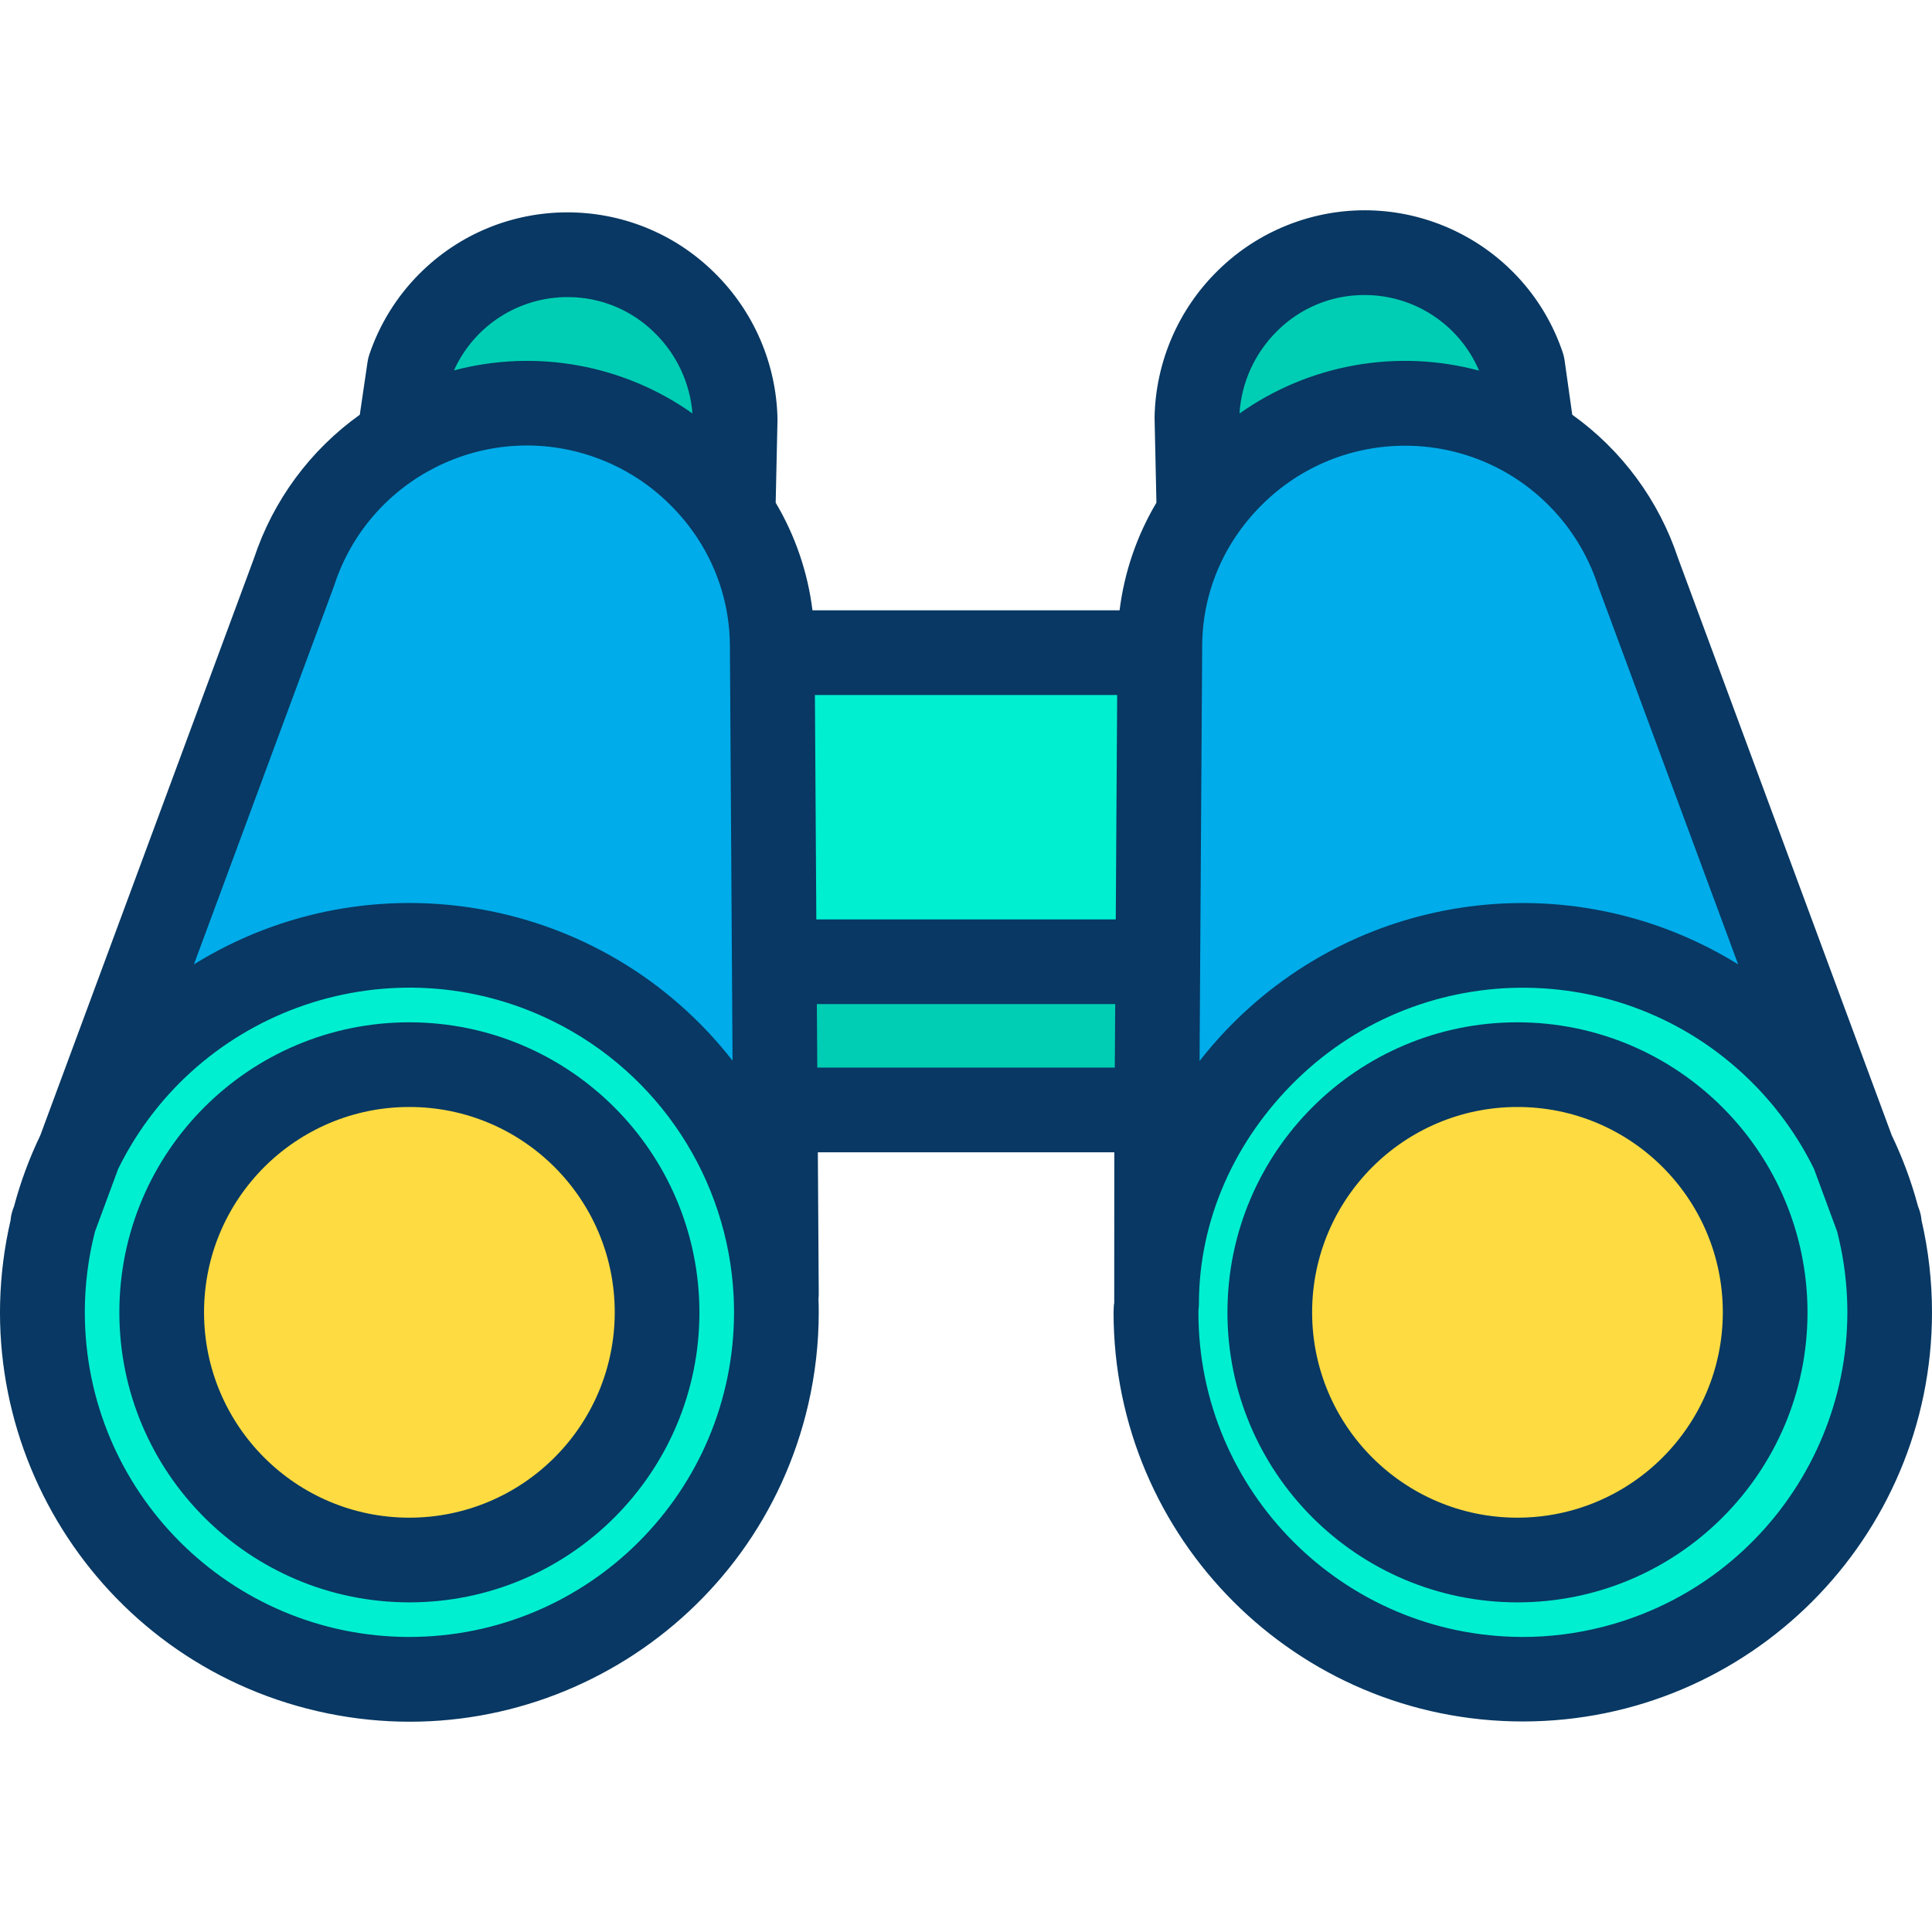<?xml version="1.0" encoding="iso-8859-1"?>
<!-- Generator: Adobe Illustrator 19.0.0, SVG Export Plug-In . SVG Version: 6.00 Build 0)  -->
<svg version="1.1" id="Capa_1" xmlns="http://www.w3.org/2000/svg" xmlns:xlink="http://www.w3.org/1999/xlink" x="0px" y="0px"
	 viewBox="0 0 456.304 456.304" style="enable-background:new 0 0 456.304 456.304;" xml:space="preserve">
<path style="fill:#00EFD1;" d="M443.471,287.96c12.141,46.305-15.555,93.685-61.86,105.826s-93.685-15.555-105.826-61.86
	c-1.881-7.174-2.833-14.56-2.834-21.976c0-0.75,0.01-1.49,0.03-2.24c1.243-47.857,41.047-85.645,88.904-84.402
	c32.351,0.84,61.539,19.631,75.696,48.732L443.471,287.96z M416.901,309.95c0-32.309-26.191-58.5-58.5-58.5s-58.5,26.191-58.5,58.5
	s26.191,58.5,58.5,58.5c0.003,0,0.007,0,0.01,0C390.716,368.444,416.901,342.255,416.901,309.95z"/>
<path style="fill:#00ACEA;" d="M386.891,135.15l50.69,136.89c-20.943-43.049-72.819-60.969-115.868-40.026
	c-29.1,14.157-47.891,43.346-48.732,75.696h-0.03l0.29-45.44l0.22-35.21l0.46-72.42l0.01-1.96c0-11.072,3.251-21.9,9.35-31.14
	c2.247-3.411,4.845-6.579,7.75-9.45c22.699-22.542,59.374-22.416,81.916,0.283C379.306,118.775,384.081,126.575,386.891,135.15
	L386.891,135.15z"/>
<path style="fill:#FEDB41;" d="M358.411,251.45c32.309,0,58.5,26.191,58.5,58.5s-26.191,58.5-58.5,58.5s-58.5-26.191-58.5-58.5l0,0
	C299.911,277.641,326.103,251.45,358.411,251.45z"/>
<path style="fill:#00CEB4;" d="M359.621,86.46l2.44,17.31c-22.755-13.97-52.119-10.531-71.03,8.32
	c-2.905,2.871-5.503,6.039-7.75,9.45l-0.1-0.07l-0.49-22.84c0.247-10.361,4.502-20.222,11.87-27.51
	c15.429-15.327,40.362-15.243,55.689,0.186C354.491,75.575,357.696,80.759,359.621,86.46z"/>
<path style="fill:#00EFD1;" d="M273.921,154.64l-0.46,72.42h-0.51h-90.07h-0.01l-0.47-72.43h0.48h90.07L273.921,154.64z"/>
<path style="fill:#00CEB4;" d="M273.461,227.06l-0.22,35.21h-0.29h-89.86l-0.22-35.21h0.01h90.07H273.461z"/>
<path style="fill:#00ACEA;" d="M183.091,262.27l0.28,43.5h-0.1c-2.317-47.818-42.959-84.704-90.777-82.388
	c-31.626,1.532-59.9,20.186-73.753,48.658l50.69-136.89c9.92-30.389,42.597-46.983,72.986-37.063
	c8.616,2.812,16.451,7.609,22.874,14.003c2.941,2.905,5.565,6.112,7.83,9.57c6.049,9.215,9.271,19.997,9.27,31.02l0.01,1.95
	l0.47,72.43L183.091,262.27z"/>
<path style="fill:#00EFD1;" d="M183.271,305.77c0.07,1.38,0.1,2.78,0.1,4.18c-0.034,47.867-38.865,86.642-86.731,86.609
	s-86.642-38.865-86.609-86.731c0.005-7.379,0.953-14.728,2.82-21.867l5.89-15.92c20.945-43.049,72.823-60.968,115.872-40.023
	C163.086,245.87,181.739,274.144,183.271,305.77z M155.191,309.95c0-32.309-26.191-58.5-58.5-58.5s-58.5,26.191-58.5,58.5
	s26.191,58.5,58.5,58.5c0.003,0,0.007,0,0.01,0C129.006,368.444,155.191,342.255,155.191,309.95z"/>
<path style="fill:#00CEB4;" d="M173.631,99.12l-0.49,22.53l-0.02,0.01c-10.755-16.424-29.038-26.353-48.67-26.43
	c-10.623,0.009-21.038,2.947-30.1,8.49l-0.09-0.16l2.44-16.61c6.957-20.605,29.301-31.669,49.906-24.711
	c5.701,1.925,10.885,5.131,15.154,9.371C169.13,78.898,173.384,88.759,173.631,99.12z"/>
<path style="fill:#FEDB41;" d="M96.701,251.45c32.309,0,58.5,26.191,58.5,58.5s-26.191,58.5-58.5,58.5s-58.5-26.191-58.5-58.5l0,0
	C38.201,277.641,64.393,251.45,96.701,251.45z"/>
<g>
	<path style="fill:#083863;" d="M453.235,285.526l-0.24-0.646c-1.54-5.762-3.615-11.368-6.2-16.743L396.333,131.85
		c-4.53-13.662-13.281-25.533-24.993-33.9l-1.817-12.888c-0.084-0.599-0.223-1.189-0.414-1.763
		c-8.702-25.845-36.708-39.742-62.553-31.04c-7.161,2.411-13.674,6.434-19.036,11.758c-9.222,9.097-14.54,21.427-14.826,34.378
		v0.447l0.432,19.879c-4.624,7.784-7.587,16.442-8.7,25.427h-72.533c-1.112-8.983-4.071-17.638-8.691-25.422l0.427-19.51
		c0-0.15,0-0.241,0-0.391c-0.287-12.942-5.605-25.263-14.826-34.348c-19.366-19.209-50.638-19.082-69.847,0.285
		c-5.316,5.359-9.333,11.866-11.742,19.02c-0.185,0.557-0.321,1.129-0.406,1.709l-1.83,12.461
		c-11.714,8.364-20.465,20.236-24.989,33.9L9.512,268.167c-2.579,5.366-4.65,10.962-6.186,16.714l-0.239,0.645
		c-0.314,0.854-0.511,1.746-0.584,2.653C-9.517,340.2,22.91,392.117,74.931,404.137c52.021,12.021,103.938-20.406,115.959-72.427
		c1.649-7.136,2.482-14.436,2.482-21.76c0-1.091-0.023-2.135-0.056-3.149c0.038-0.384,0.057-0.769,0.056-1.155l-0.21-33.496h70.018
		l-0.018,35.5v0.124c0,0.153-0.089,0.3-0.082,0.454c-0.011,0.574-0.075,1.148-0.075,1.726c0.013,53.378,43.295,96.639,96.673,96.627
		s96.639-43.295,96.627-96.673c-0.002-7.313-0.833-14.601-2.479-21.726C453.75,287.273,453.552,286.38,453.235,285.526z
		 M377.513,138.626l33.01,89.143c-37.775-23.397-86.635-18.028-118.428,13.013c-3.145,3.071-6.078,6.351-8.782,9.817l0.608-95.9
		l0.01-2.012c0.003-9.117,2.68-18.033,7.7-25.644c1.865-2.827,4.019-5.453,6.427-7.835c18.769-18.662,49.114-18.576,67.776,0.194
		c5.267,5.297,9.222,11.751,11.551,18.848c0.041,0.128,0.083,0.251,0.128,0.373V138.626z M192.466,164.15h71.389l-0.331,53h-70.722
		L192.466,164.15z M322.131,69.68c11.836-0.069,22.558,6.971,27.2,17.859c-19.428-5.213-40.168-1.501-56.581,10.128
		c0.458-7.351,3.611-14.274,8.855-19.446C307.043,72.762,314.427,69.69,322.131,69.68L322.131,69.68z M134.191,70.17
		c7.706,0.009,15.091,3.082,20.529,8.541c5.12,5.047,8.252,11.768,8.824,18.934c-16.342-11.565-36.971-15.288-56.325-10.165
		C111.998,76.886,122.57,70.102,134.191,70.17z M78.809,138.623c0.045-0.123,0.088-0.246,0.128-0.37
		c8.207-25.139,35.24-38.865,60.379-30.658c7.141,2.331,13.633,6.31,18.952,11.614c2.434,2.405,4.607,5.06,6.482,7.922
		c4.989,7.606,7.645,16.504,7.641,25.6l0.626,97.784c-30.385-38.938-85.218-48.744-127.215-22.751L78.809,138.623z M96.701,386.623
		c-42.363-0.019-76.689-34.377-76.67-76.74c0.003-6.406,0.808-12.786,2.397-18.991l5.5-14.865
		c18.741-37.976,64.72-53.568,102.696-34.827c24.988,12.332,41.319,37.249,42.656,65.082c0.058,1.135,0.087,2.37,0.087,3.671
		c-0.05,42.321-34.345,76.617-76.666,76.667V386.623z M193.028,252.15l-0.1-15h70.466l-0.1,15H193.028z M359.621,386.62
		c-42.306-0.055-76.574-34.364-76.578-76.67c0-0.661,0.118-1.313,0.118-1.973v-0.013c0-20.057,8.618-38.835,23-52.876
		c30.268-29.565,78.773-28.995,108.338,1.273c5.652,5.787,10.352,12.432,13.926,19.689l5.481,14.842
		c10.496,41.053-14.275,82.843-55.329,93.339c-6.194,1.584-12.562,2.387-18.956,2.391V386.62z"/>
	<path style="fill:#083863;" d="M96.701,241.45c-37.832-0.006-68.504,30.658-68.51,68.49s30.658,68.504,68.49,68.51
		s68.504-30.659,68.51-68.49c0-0.003,0-0.007,0-0.01C165.148,272.14,134.511,241.498,96.701,241.45z M96.701,358.45
		c-26.786,0.006-48.504-21.704-48.51-48.49c-0.006-26.786,21.704-48.504,48.49-48.51s48.504,21.704,48.51,48.49
		c0,0.003,0,0.007,0,0.01C145.161,336.719,123.471,358.414,96.701,358.45z"/>
	<path style="fill:#083863;" d="M358.411,241.45c-37.832-0.006-68.504,30.658-68.51,68.49s30.658,68.504,68.49,68.51
		s68.504-30.658,68.51-68.49c0-0.003,0-0.007,0-0.01C426.858,272.14,396.221,241.498,358.411,241.45z M358.411,358.45
		c-26.786,0.006-48.504-21.704-48.51-48.49s21.704-48.504,48.49-48.51s48.504,21.704,48.51,48.49c0,0.003,0,0.007,0,0.01
		C406.871,336.719,385.181,358.414,358.411,358.45z"/>
</g>
<g>
</g>
<g>
</g>
<g>
</g>
<g>
</g>
<g>
</g>
<g>
</g>
<g>
</g>
<g>
</g>
<g>
</g>
<g>
</g>
<g>
</g>
<g>
</g>
<g>
</g>
<g>
</g>
<g>
</g>
</svg>
